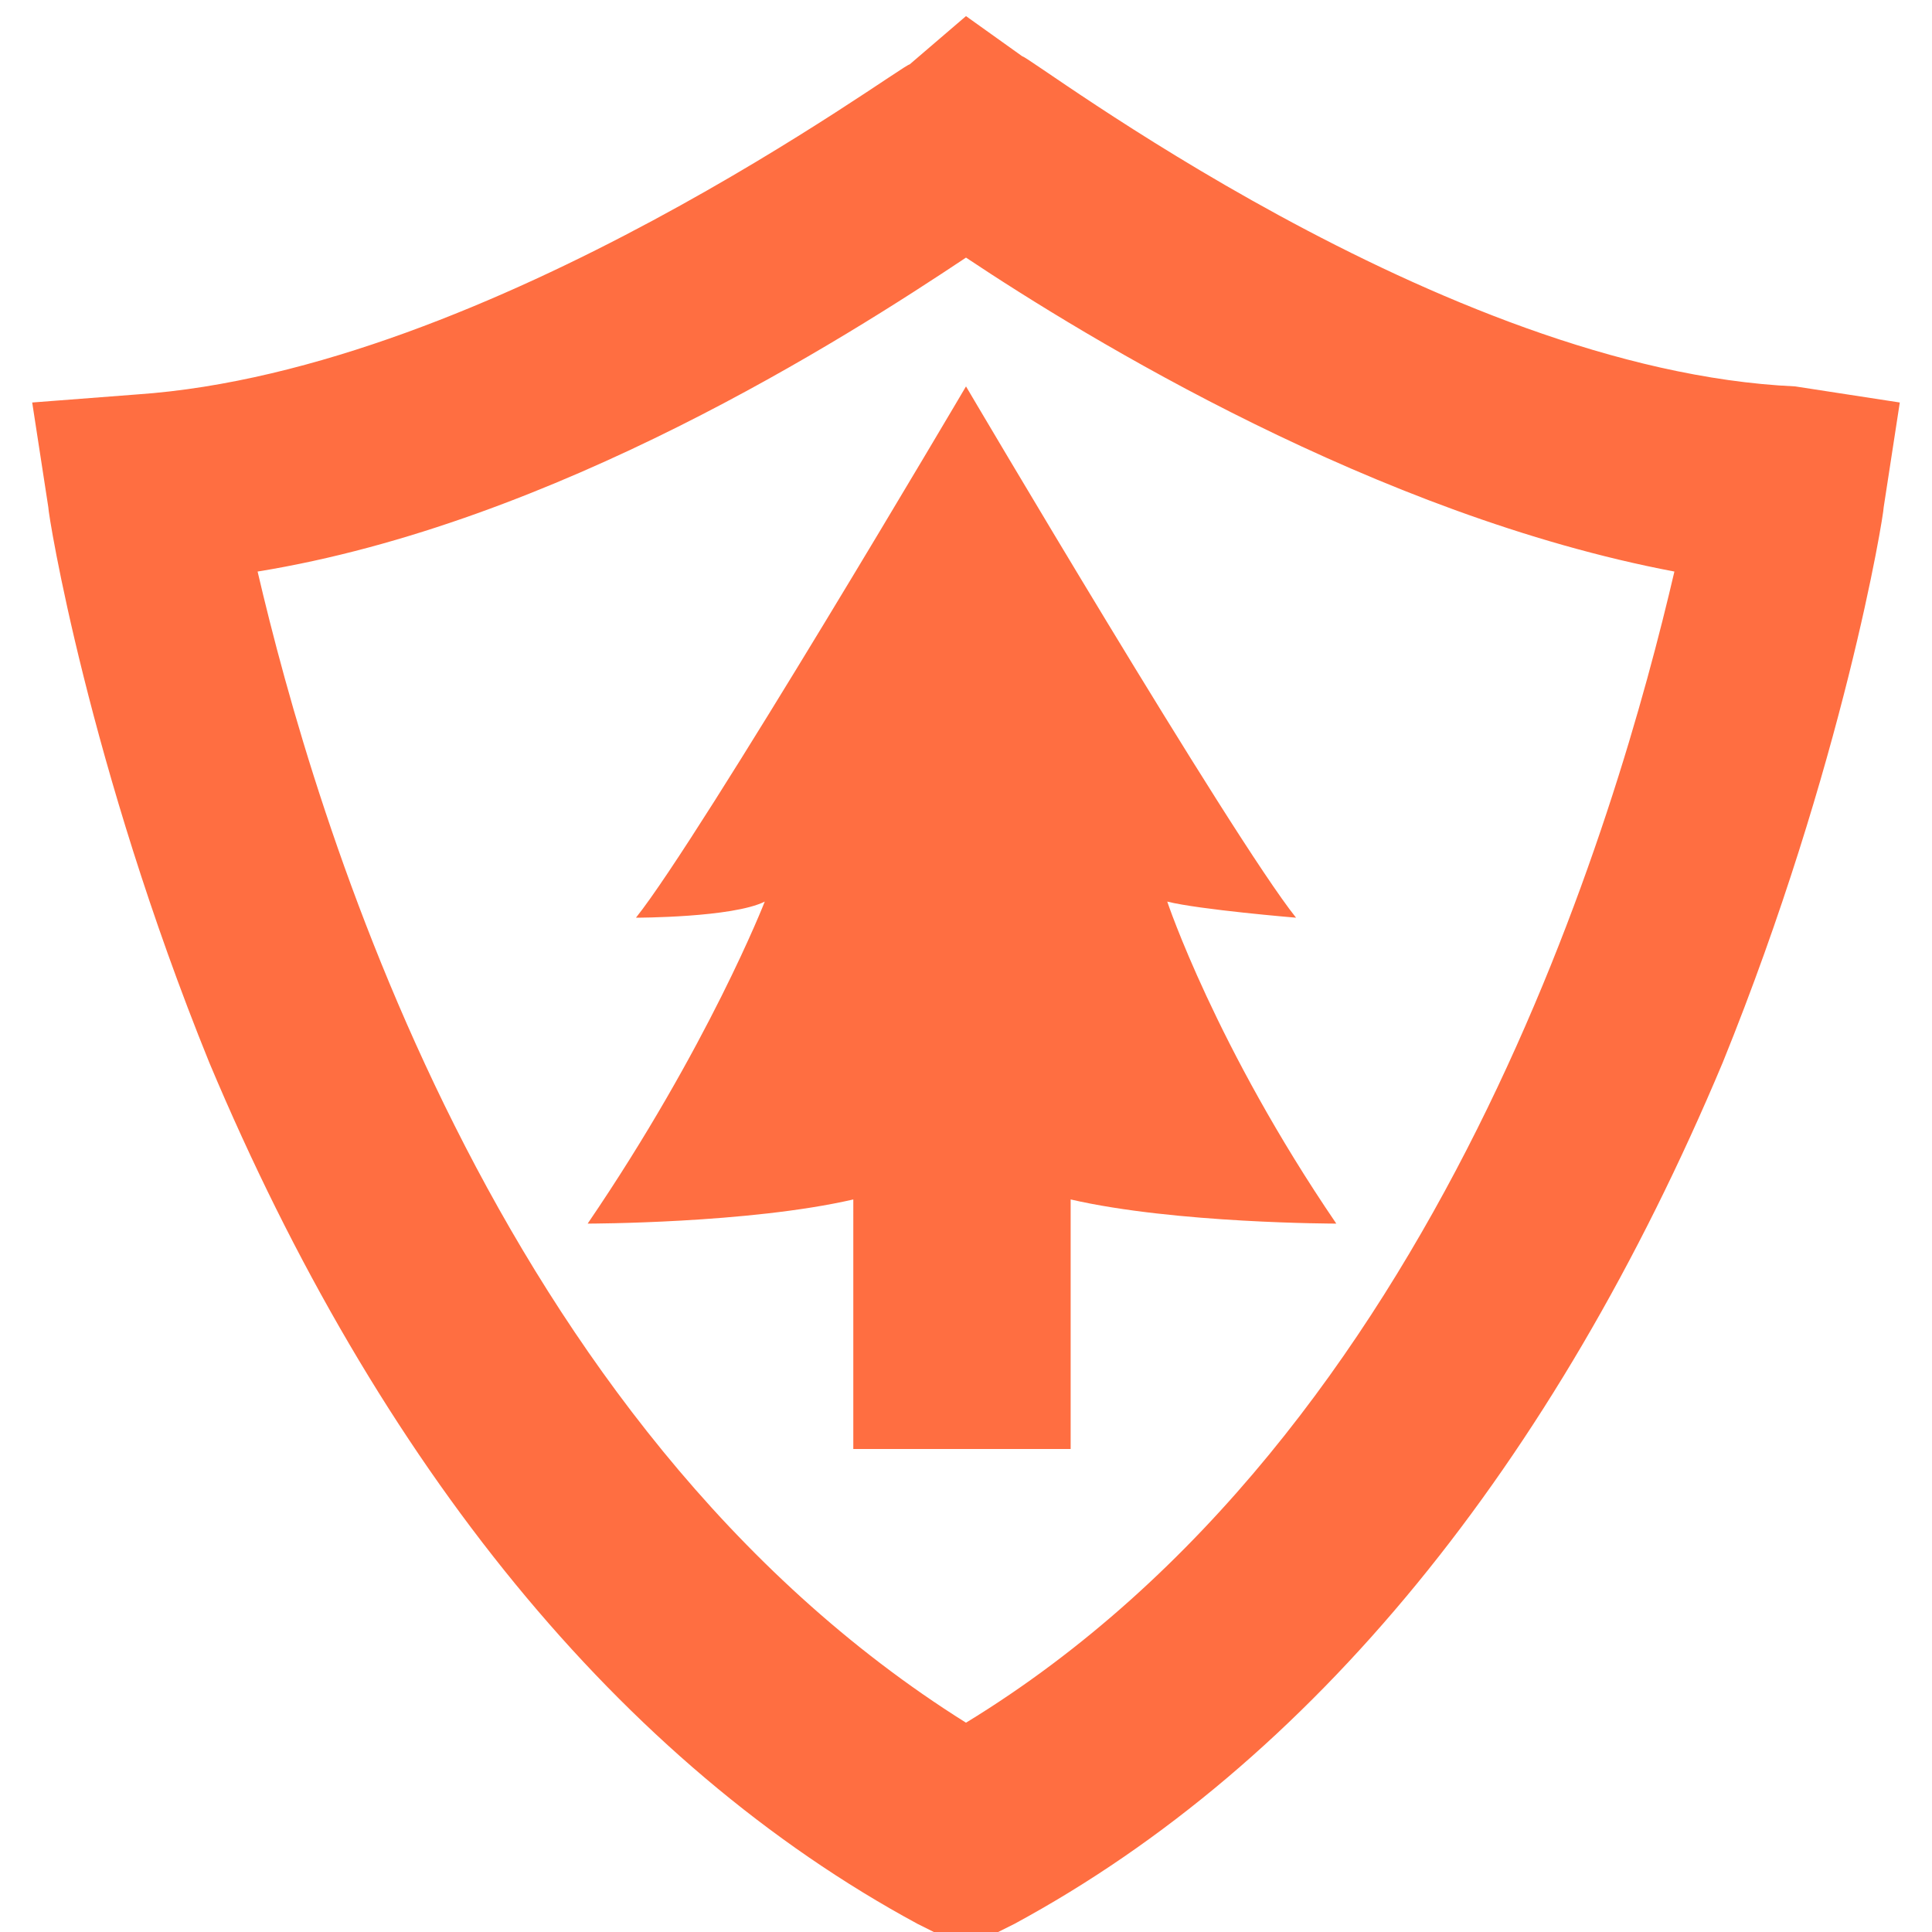 <?xml version="1.0" encoding="utf-8"?>
<!-- Generator: Adobe Illustrator 19.2.1, SVG Export Plug-In . SVG Version: 6.00 Build 0)  -->
<svg version="1.1" id="Layer_1" xmlns="http://www.w3.org/2000/svg" xmlns:xlink="http://www.w3.org/1999/xlink" x="0px" y="0px"
	 viewBox="0 0 24 24" style="enable-background:new 0 0 24 24;" xml:space="preserve">
<style type="text/css">
	.st0{fill:#FF6E41;}
</style>
<g>
	<path class="st0" d="M12,24.2l-0.6-0.3c-3.7-2-6.7-5.7-8.8-10.7c-1.5-3.7-2-6.8-2-6.9L0.4,5l1.3-0.1c4.4-0.3,9.5-4.1,9.6-4.1
		L12,0.2l0.7,0.5c0.1,0,5.2,3.9,9.6,4.1L23.6,5l-0.2,1.3c0,0.1-0.5,3.2-2,6.9c-2.1,5-5.1,8.7-8.8,10.7L12,24.2z M3.2,7.1
		c0.7,3,2.9,10.6,8.8,14.3c5.9-3.6,8.1-11.3,8.8-14.3c-3.7-0.7-7.3-2.9-8.8-3.9C10.5,4.2,6.9,6.5,3.2,7.1z"/>
</g>
<path class="st0" d="M14.5,11.2c0.4,0.1,1.6,0.2,1.6,0.2c-0.8-1-4.1-6.6-4.1-6.6s-3.3,5.6-4.1,6.6c0,0,1.2,0,1.6-0.2
	c0,0-0.7,1.8-2.2,4c0,0,2,0,3.3-0.3V18H12h1.3v-3.1c1.3,0.3,3.3,0.3,3.3,0.3C15.1,13,14.5,11.2,14.5,11.2z"/>
</svg>
